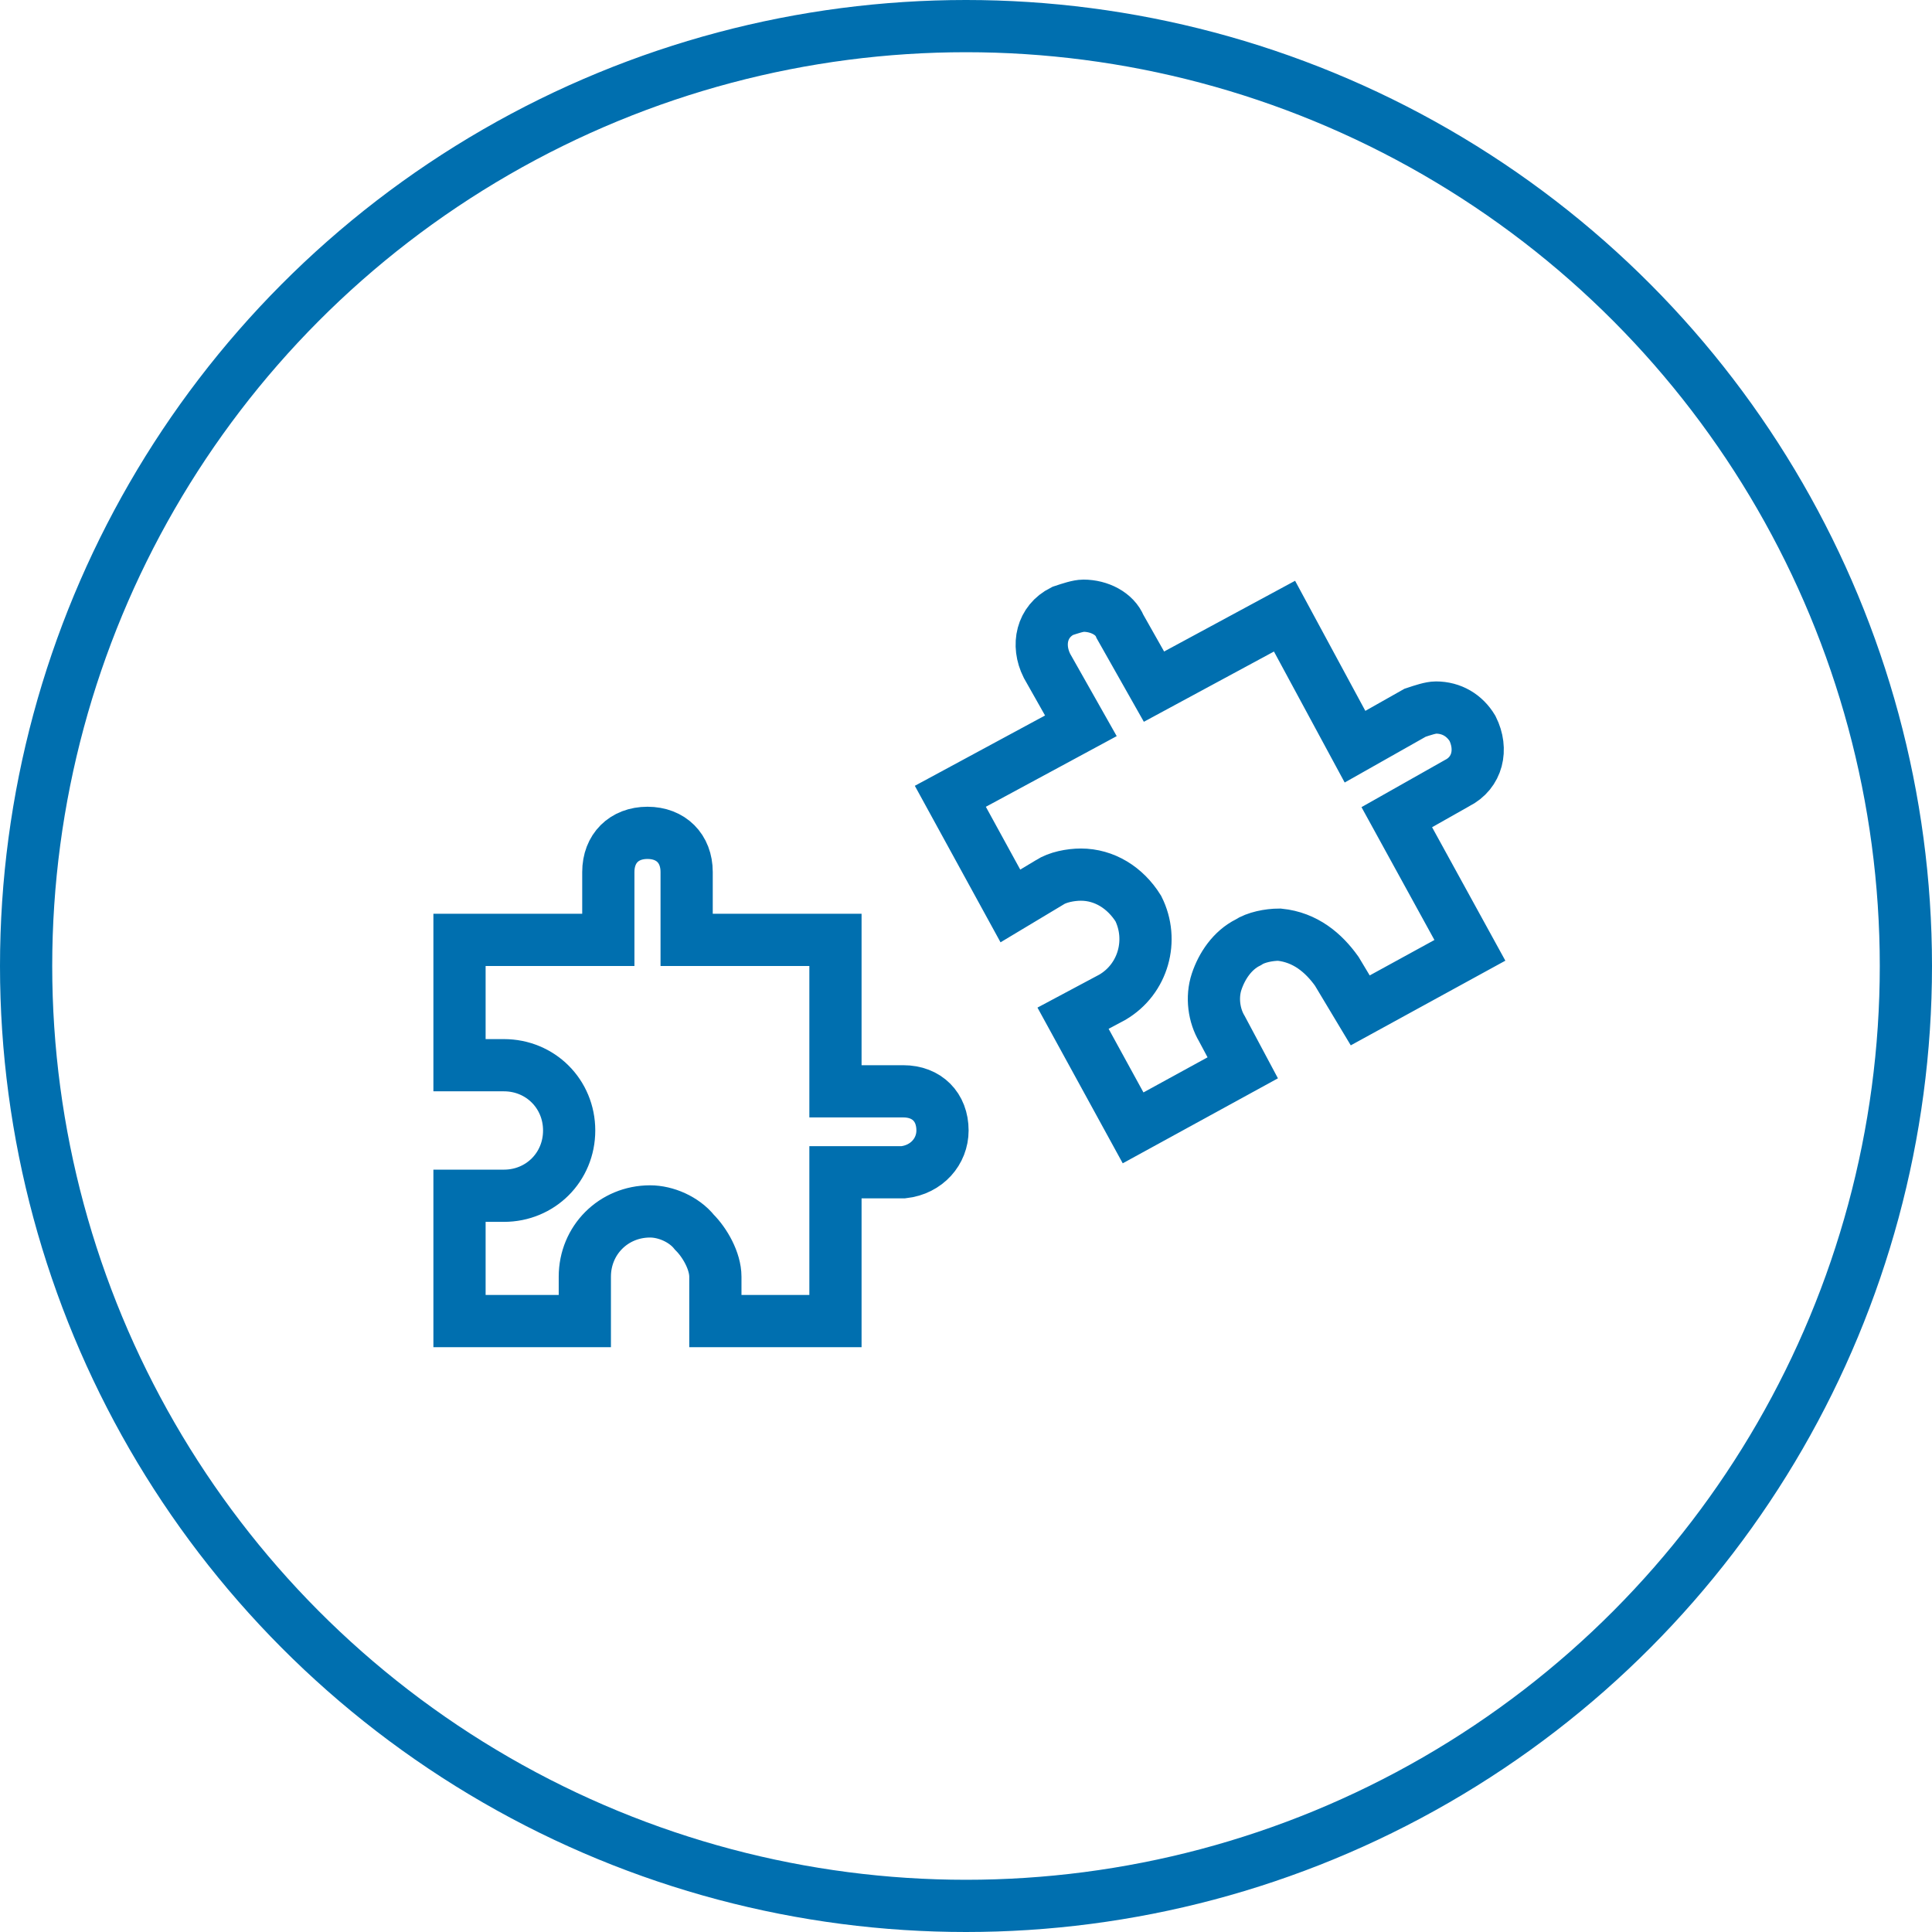 <?xml version="1.0" encoding="utf-8"?>
<!-- Generator: Adobe Illustrator 21.0.2, SVG Export Plug-In . SVG Version: 6.00 Build 0)  -->
<svg version="1.1" id="Layer_1" xmlns="http://www.w3.org/2000/svg" xmlns:xlink="http://www.w3.org/1999/xlink" x="0px" y="0px"
	 viewBox="0 0 74 74" style="enable-background:new 0 0 74 74;" xml:space="preserve">
<style type="text/css">
	.st0{fill:none;stroke:#006FAF;stroke-width:2;stroke-miterlimit:10;}
</style>
<title>Azure_Site_Recovery</title>
<circle class="st0" cx="37" cy="37" r="36"/>
<g>
	<path class="st0" d="M51.2,37.2l0.9,1.5l4.2-2.3l-2.8-5.1l2.3-1.3c0.8-0.4,1-1.3,0.6-2.1c-0.3-0.5-0.8-0.8-1.4-0.8
		c-0.2,0-0.5,0.1-0.8,0.2l-2.3,1.3l-2.7-5l-5,2.7l-1.3-2.3c-0.2-0.5-0.8-0.8-1.4-0.8c-0.2,0-0.5,0.1-0.8,0.2c-0.8,0.4-1,1.3-0.6,2.1
		l1.3,2.3l-5,2.7l2.3,4.2l1.5-0.9c0.3-0.2,0.8-0.3,1.2-0.3c0.9,0,1.7,0.5,2.2,1.3c0.6,1.2,0.2,2.7-1,3.4l-1.5,0.8l2.3,4.2l4.2-2.3
		l-0.8-1.5c-0.3-0.5-0.4-1.2-0.2-1.8s0.6-1.2,1.2-1.5c0.3-0.2,0.8-0.3,1.2-0.3C50,35.9,50.7,36.5,51.2,37.2z"/>
	<path class="st0" d="M36.1,43.3c0-0.9-0.6-1.5-1.5-1.5H32V36h-5.7v-2.6c0-0.9-0.6-1.5-1.5-1.5c-0.9,0-1.5,0.6-1.5,1.5V36h-5.7v4.8
		h1.7c1.4,0,2.5,1.1,2.5,2.5s-1.1,2.5-2.5,2.5h-1.7v4.8h4.8v-1.7c0-1.4,1.1-2.5,2.5-2.5l0,0c0.6,0,1.3,0.3,1.7,0.8
		c0.4,0.4,0.8,1.1,0.8,1.7v1.7H32v-5.7h2.6C35.5,44.8,36.1,44.1,36.1,43.3z"/>
</g>
</svg>
